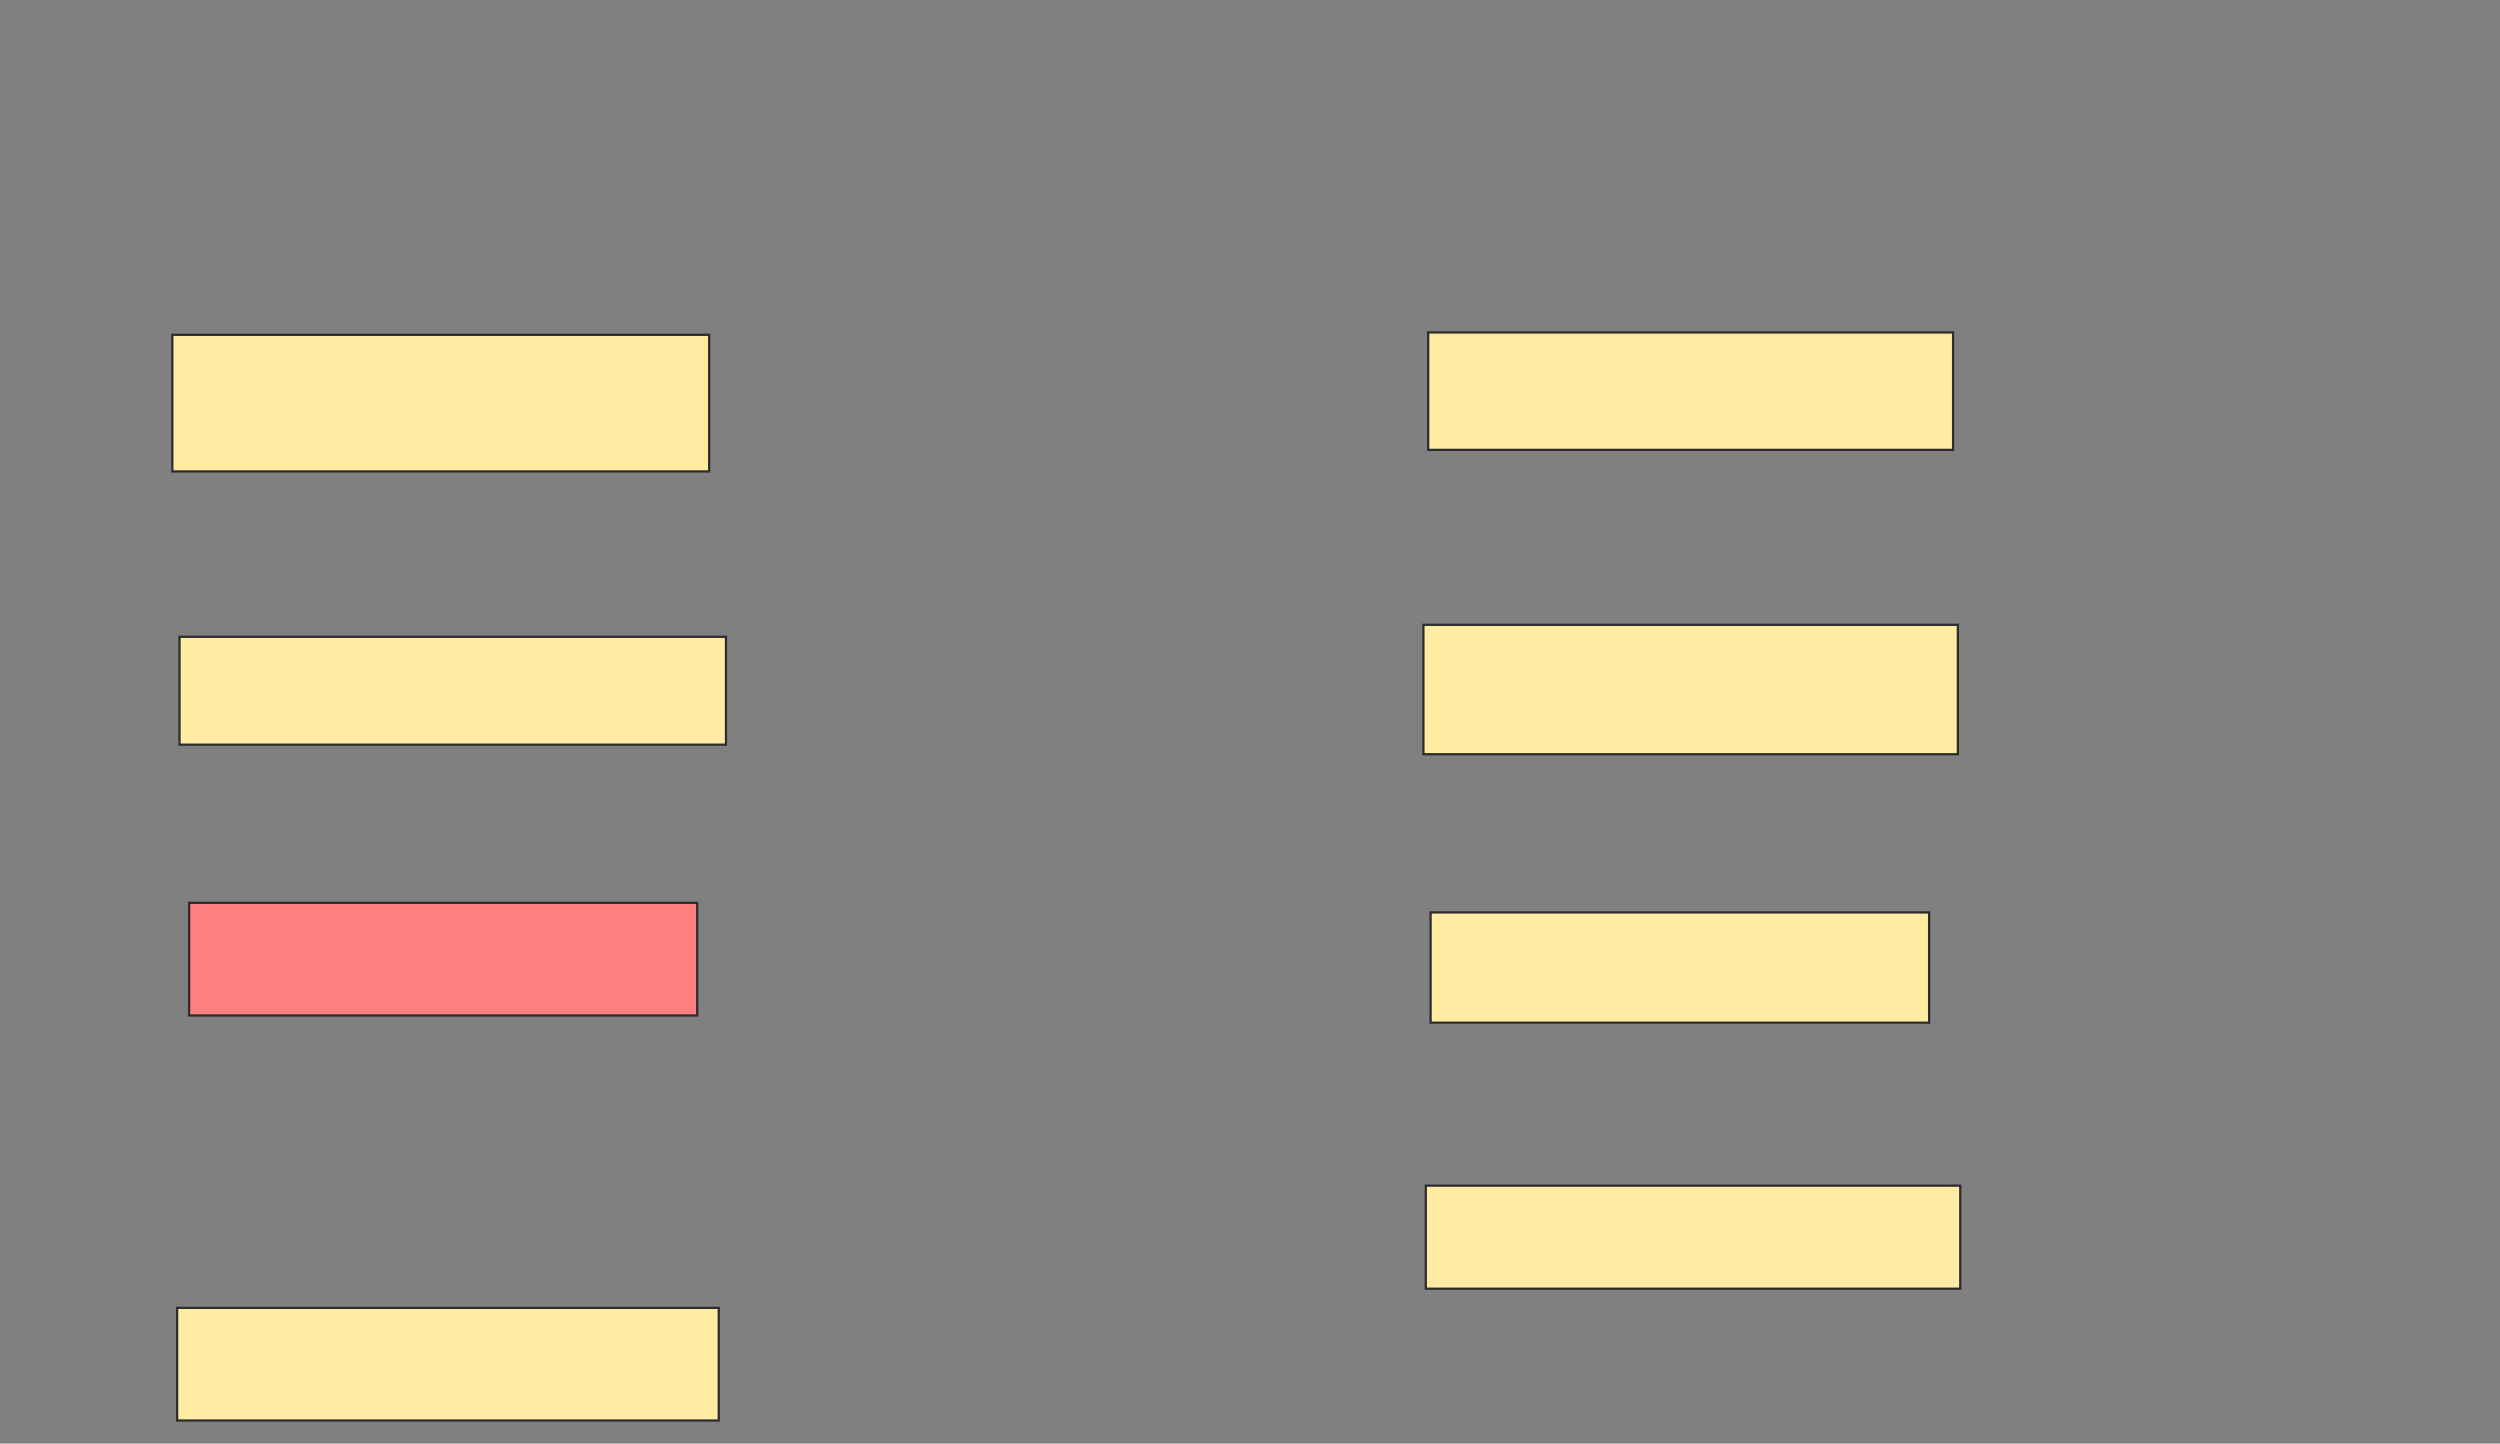 <svg xmlns="http://www.w3.org/2000/svg" width="1098" height="634">
 <rect width="100%" height="100%" fill="#808080" stroke="none"/>
 <!-- Created with Image Occlusion Enhanced -->
 <g>
  <title>Labels</title>
 </g>
 <g>
  <title>Masks</title>
  <rect id="80c41b706ff0442a887100d1e6658be6-ao-1" height="60" width="235.789" y="147.053" x="75.684" stroke="#2D2D2D" fill="#FFEBA2"/>
  <rect id="80c41b706ff0442a887100d1e6658be6-ao-2" height="51.579" width="230.526" y="146" x="627.263" stroke="#2D2D2D" fill="#FFEBA2"/>
  <rect id="80c41b706ff0442a887100d1e6658be6-ao-3" height="47.368" width="240" y="279.684" x="78.842" stroke="#2D2D2D" fill="#FFEBA2"/>
  <rect id="80c41b706ff0442a887100d1e6658be6-ao-4" height="56.842" width="234.737" y="274.421" x="625.158" stroke="#2D2D2D" fill="#FFEBA2"/>
  <rect id="80c41b706ff0442a887100d1e6658be6-ao-5" height="49.474" width="223.158" y="396.526" x="83.053" stroke="#2D2D2D" fill="#FF7E7E" class="qshape"/>
  <rect id="80c41b706ff0442a887100d1e6658be6-ao-6" height="48.421" width="218.947" y="400.737" x="628.316" stroke="#2D2D2D" fill="#FFEBA2"/>
  <rect id="80c41b706ff0442a887100d1e6658be6-ao-7" height="49.474" width="237.895" y="574.421" x="77.79" stroke="#2D2D2D" fill="#FFEBA2"/>
  <rect id="80c41b706ff0442a887100d1e6658be6-ao-8" height="45.263" width="234.737" y="520.737" x="626.211" stroke="#2D2D2D" fill="#FFEBA2"/>
 </g>
</svg>